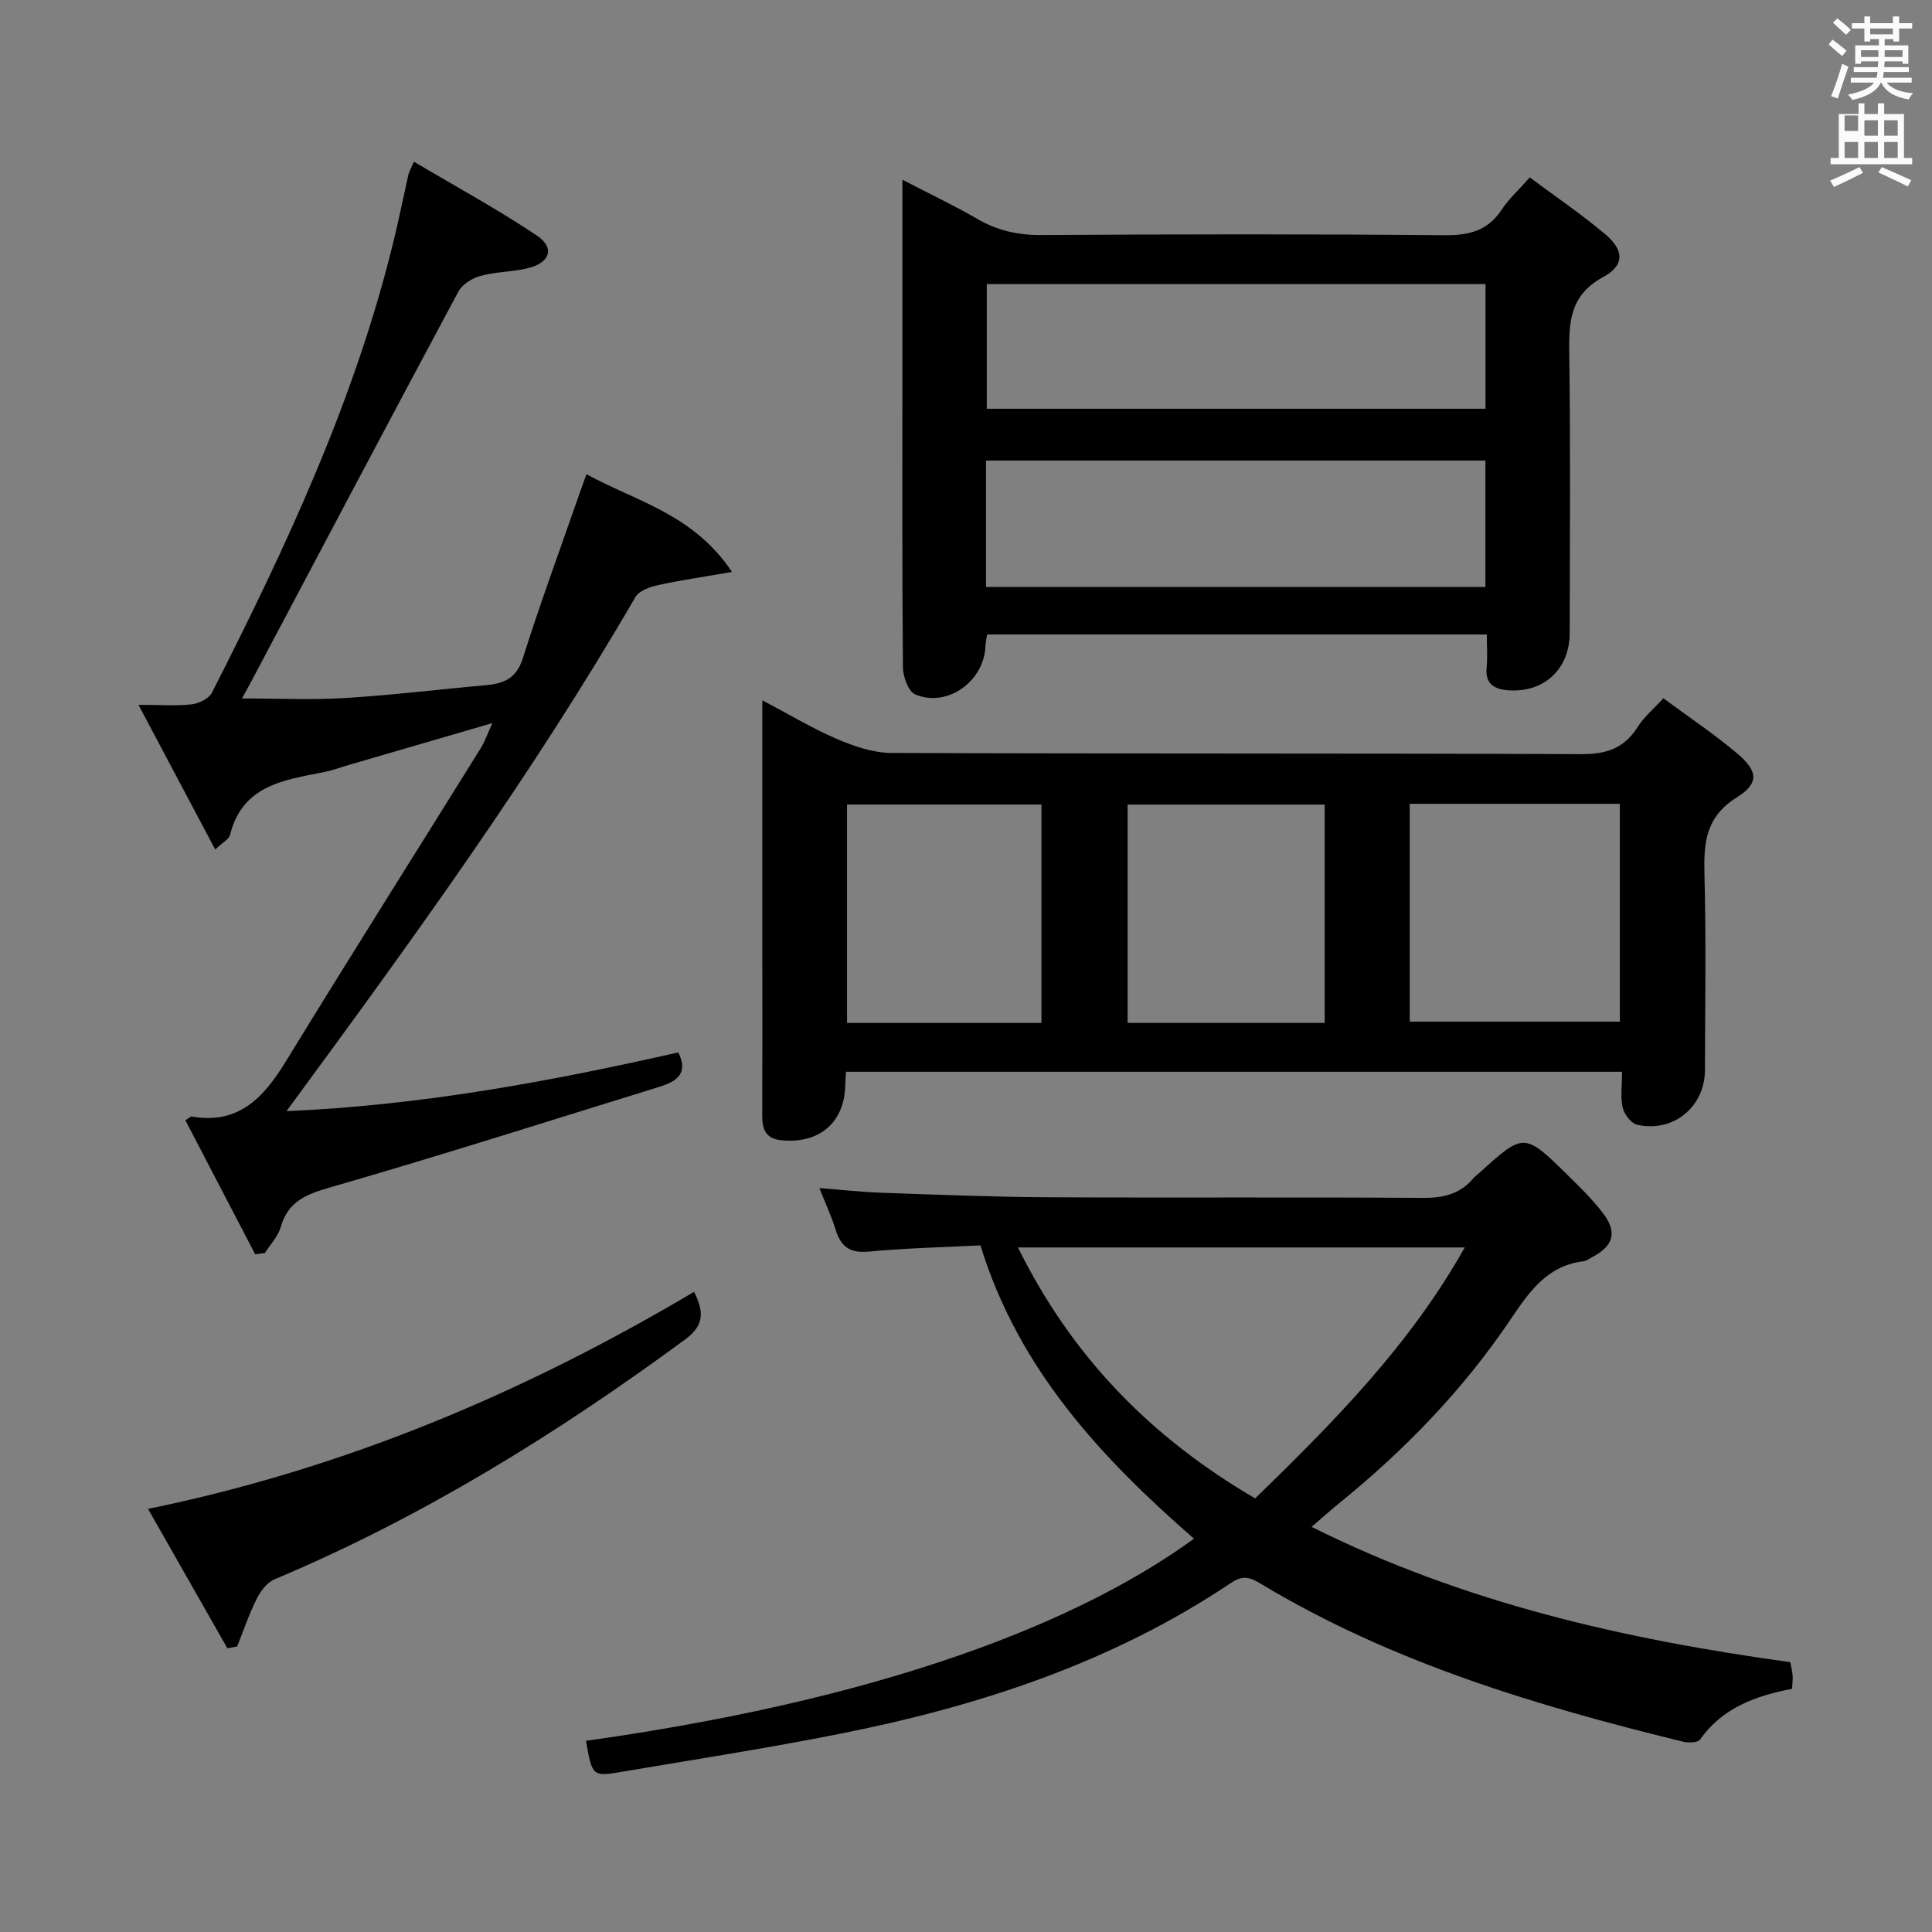 <svg enable-background="new 0 0 400 400" viewBox="0 0 400 400" xmlns="http://www.w3.org/2000/svg"><rect x="0" y="0" width="400" height="400" fill="#808080" stroke="none"/><path d="m378.6 9.2.8-1c.9.7 1.9 1.4 2.9 2.3l-.9 1.1c-1.1-.9-2-1.7-2.8-2.4zm.5 10.7c.9-2.1 1.6-4.3 2.3-6.7.4.2.8.4 1.3.6-.7 2.1-1.5 4.3-2.2 6.6zm.4-15.2.9-.9c1 .8 2 1.6 2.8 2.4l-1 1c-1-.9-1.9-1.8-2.7-2.5zm12.5-1.3h1.2v1.4h2.7v1.1h-2.7v2.7h-1.2v-.5h-1.8v1.3h4.9v3.8h-1.2v-.5h-3.7c0 .4-.1.9-.1 1.2h5.1v1h-5.2c0 .5-.1.9-.2 1.2h6v1h-5.2c1.1 1.3 2.9 2 5.5 2.2-.4.4-.7.8-.9 1.3-2.9-.5-4.8-1.6-5.7-3.5h-.1c-.8 1.7-2.7 2.9-5.9 3.6-.2-.4-.6-.8-.9-1.1 2.8-.6 4.6-1.4 5.4-2.5h-4.8v-1h5.3c.1-.3.2-.7.2-1.2h-4.9v-1h5c0-.4 0-.8.1-1.2h-3.6v.5h-1.2v-3.8h4.9v-1.3h-1.8v.5h-1.2v-2.7h-2.6v-1.1h2.6v-1.4h1.2v1.4h4.7v-1.4zm-6.7 8.4h3.6c0-.4 0-.9 0-1.4h-3.6zm1.9-4.7h4.7v-1.2h-4.7zm6.7 3.3h-3.7v1.4h3.7z" fill="#fafbfa"/><path d="m384.7 21.4h1.3v2.2h2.8v-2.2h1.3v2.2h4.1v9.1h1.7v1.3h-16.9v-1.3h1.7v-9.1h4.1v-2.2zm.3 13.2.7 1.2c-1.8.9-3.8 1.9-6 2.9-.2-.4-.5-.8-.8-1.3 2.4-1 4.4-2 6.1-2.8zm-3.1-7.5h2.8v-3.2h-2.8v4.2zm0 5.6h2.8v-3.3h-2.8zm4.1-4.6h2.8v-3.2h-2.8zm0 4.6h2.8v-3.3h-2.8zm3.6 1.9c2.1.9 4.1 1.8 6.1 2.7l-.7 1.3c-2.2-1.1-4.2-2-6.1-2.9zm3.3-9.7h-2.8v3.2h2.8zm-2.8 7.8h2.8v-3.3h-2.8z" fill="#fafbfa"/><g fill="#010000"><path d="m175.16 221.9c-.07 1.12-.14 1.94-.16 2.77-.14 7.72-5.37 12.19-13.22 11.41-3.3-.33-3.99-2.33-3.97-5.17.05-10.66.02-21.32.02-31.97 0-17.64 0-35.27 0-53.95 5.57 2.93 10.35 5.82 15.43 8 3.54 1.51 7.49 2.88 11.27 2.9 47.63.19 95.26.04 142.88.25 5.22.02 8.87-1.23 11.65-5.63 1.3-2.06 3.27-3.7 5.32-5.94 5.25 3.89 10.5 7.38 15.28 11.42 4.32 3.65 4.61 6.18-.07 9.1-6.49 4.05-6.87 9.44-6.7 16.02.36 13.48.13 26.98.1 40.46-.02 7.59-6.56 12.98-14.03 11.3-1.25-.28-2.68-2.17-3-3.55-.5-2.21-.13-4.61-.13-7.42-53.59 0-106.91 0-160.67 0zm116.71-55.48v45.1h43.5c0-15.31 0-30.19 0-45.1-14.72 0-29 0-43.5 0zm-17.61 45.36c0-15.32 0-30.21 0-45.2-13.86 0-27.38 0-40.8 0v45.2zm-58.64.01c0-15.35 0-30.23 0-45.22-13.67 0-27.03 0-40.25 0v45.22z"/><path d="m121.32 360.42c68.36-9.59 105.82-27.24 125.88-41.85-19.21-16.76-36.31-35.04-44.21-60.73-7.62.39-15.42.56-23.15 1.29-3.91.37-5.77-1.06-6.84-4.56-.82-2.67-2.02-5.22-3.35-8.59 4.7.36 8.86.83 13.04.97 11.47.4 22.95.87 34.42.93 25.82.14 51.65-.05 77.47.13 4.3.03 7.79-.82 10.55-4.15.31-.38.75-.66 1.12-.99 9.28-8.42 9.3-8.45 18.44.54 2.49 2.45 5.01 4.92 7.13 7.68 3.09 4.02 2.28 6.84-2.22 9.22-.58.31-1.17.75-1.79.83-7.59.92-11.27 6.42-15.14 12.15-9.85 14.59-22 27.1-35.68 38.16-1.66 1.35-3.25 2.79-5.44 4.67 31.5 15.73 64.75 23.29 99.11 28.01.16.89.41 1.8.48 2.74.07.81-.06 1.64-.11 2.78-7.46 1.44-14.38 3.88-19.03 10.48-.47.67-2.39.75-3.49.48-30.4-7.43-60.25-16.36-87.35-32.63-2.05-1.23-3.63-2.05-6.2-.32-24.69 16.59-52.37 25.62-81.25 31.34-14.96 2.97-30.04 5.3-45.07 7.85-5.96 1.02-6.05.87-7.32-6.43zm89.44-102.15c11.17 22.65 27.54 39.35 49.11 51.96 16.27-15.83 32.03-31.73 43.39-51.96-31.08 0-61.32 0-92.5 0z"/><path d="m307.83 131.36c-34.92 0-69.03 0-103.46 0-.13.9-.32 1.67-.35 2.44-.25 7.25-7.92 12.78-14.53 9.97-1.43-.6-2.53-3.68-2.55-5.63-.18-20.16-.11-40.32-.11-60.49 0-13.13 0-26.27 0-40.44 5.66 2.94 10.7 5.32 15.5 8.11 4.17 2.42 8.42 3.37 13.27 3.34 27.83-.17 55.66-.22 83.48.04 5.12.05 8.96-.94 11.85-5.32 1.45-2.2 3.47-4.02 5.79-6.65 5.21 3.88 10.66 7.58 15.66 11.8 3.86 3.25 4.02 6.39-.42 8.8-7.08 3.84-7.16 9.53-7.06 16.23.27 19.16.11 38.32.09 57.49-.01 7.45-5.28 12.41-12.74 11.87-2.71-.2-4.8-1.23-4.46-4.65.21-2.09.04-4.24.04-6.91zm-103.69-9.84h103.4c0-8.87 0-17.43 0-26.17-34.6 0-68.93 0-103.4 0zm103.42-62.7c-34.58 0-68.94 0-103.26 0v25.81h103.26c0-8.71 0-17.12 0-25.81z"/><path d="m52.83 259.68c-4.83-9.27-9.66-18.54-14.45-27.74 1.02-.63 1.16-.8 1.28-.78 9.82 1.73 15-4.01 19.6-11.53 13.28-21.69 26.88-43.19 40.31-64.79.84-1.35 1.35-2.9 2.37-5.13-10.39 3.03-20.05 5.85-29.71 8.66-1.75.51-3.48 1.16-5.27 1.51-8.3 1.62-16.84 2.77-19.35 13.04-.2.8-1.36 1.37-3.05 2.96-5.23-9.87-10.22-19.27-15.89-29.95 4.61 0 7.86.26 11.04-.11 1.5-.17 3.55-1.19 4.18-2.43 15.38-30.24 29.76-60.91 37.75-94.12 1.05-4.35 1.93-8.73 2.91-13.1.11-.47.38-.91 1.14-2.7 8.62 5.12 17.27 9.82 25.42 15.27 3.83 2.56 2.82 5.65-1.83 6.79-3.2.78-6.62.72-9.79 1.59-1.73.47-3.79 1.74-4.59 3.25-14.35 26.77-28.53 53.64-42.75 80.48-.68 1.29-1.4 2.56-2.06 3.75 7.24 0 14.28.34 21.28-.08 9.77-.59 19.51-1.8 29.26-2.66 3.72-.33 6.3-1.42 7.62-5.58 3.6-11.39 7.73-22.6 11.66-33.89.43-1.24.88-2.47 1.51-4.21 10.28 5.63 22.15 8.24 30.13 20.24-6.07 1.05-10.72 1.71-15.3 2.72-1.7.38-3.95 1.17-4.71 2.49-21.4 36.91-46.44 71.33-72.22 106.42 27.7-1.18 54.43-6.11 81.11-12.16 2.22 4.44-.46 6.05-3.91 7.12-22.67 7.01-45.28 14.22-68.07 20.8-5.02 1.45-8.79 2.88-10.33 8.24-.56 1.95-2.16 3.6-3.28 5.38-.67.08-1.34.16-2.01.25z"/><path d="m47.08 341.27c-5.43-9.54-10.86-19.08-16.43-28.87 40.75-8.36 77.84-24.05 113.05-44.94 2.18 4.35 1.98 7.04-1.85 9.86-26.6 19.57-54.5 36.83-85.03 49.67-1.54.65-2.88 2.44-3.67 4.02-1.59 3.17-2.73 6.57-4.05 9.87-.67.13-1.34.26-2.02.39z"/></g></svg>